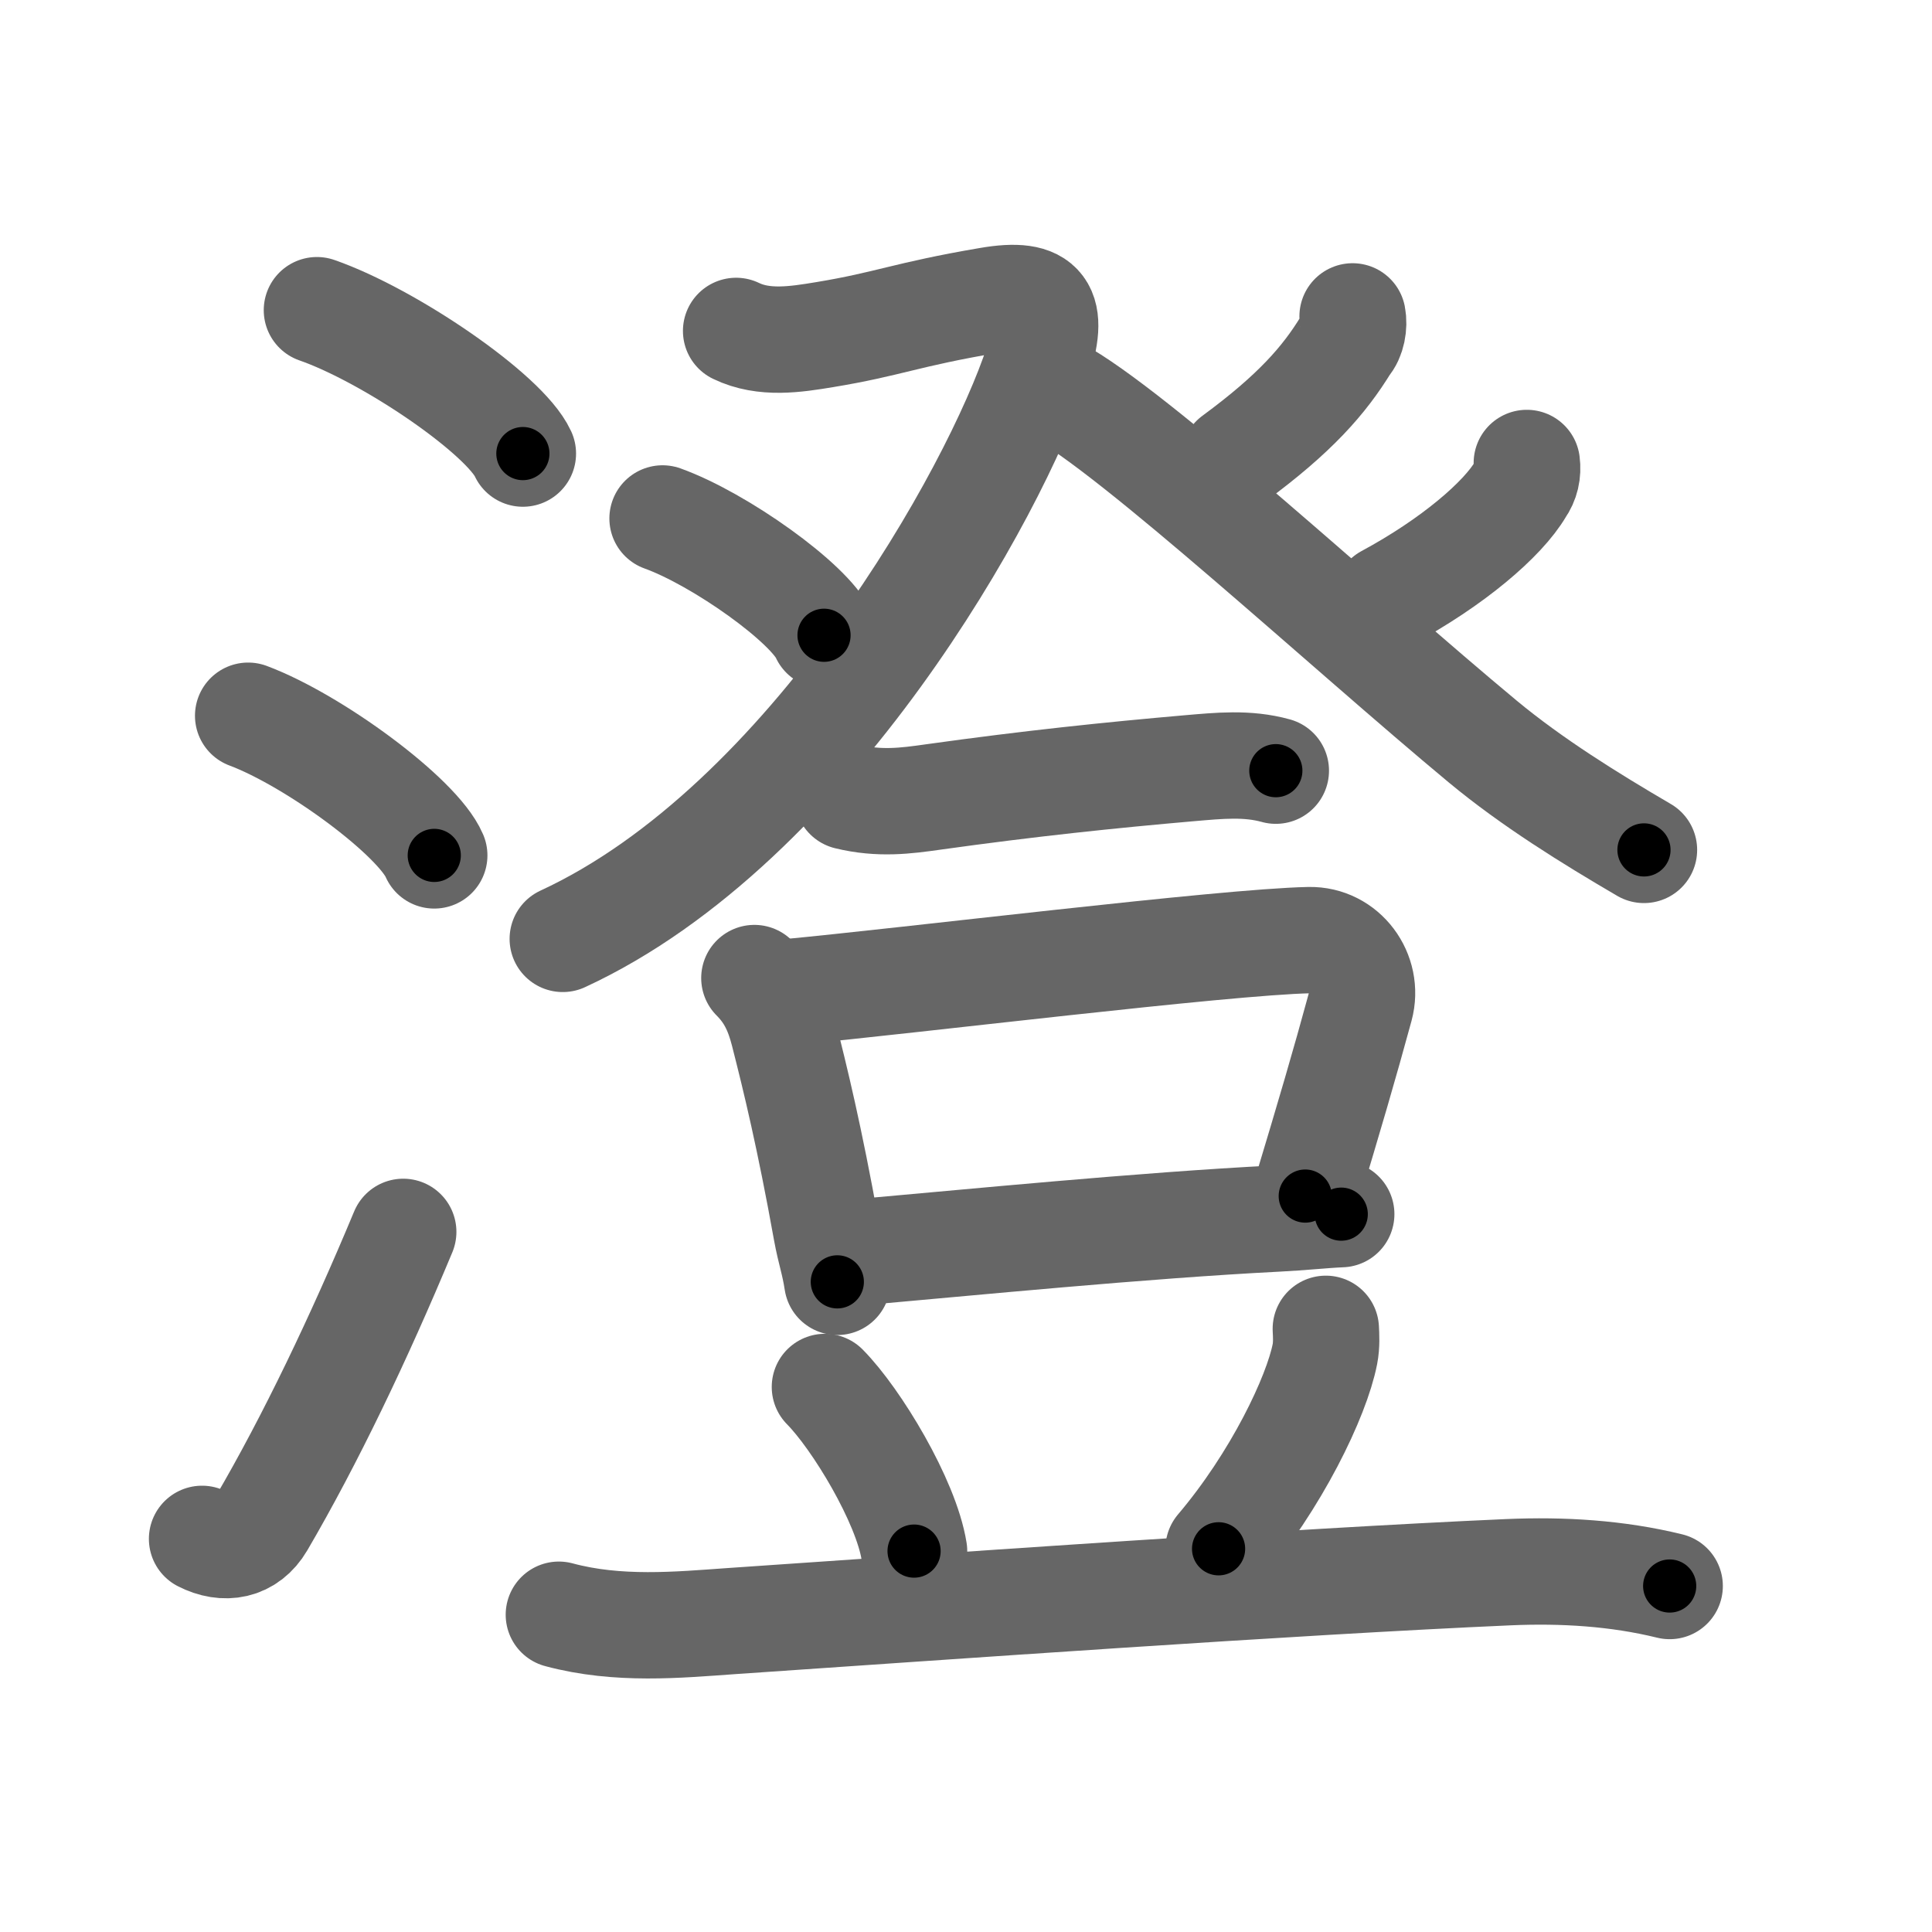 <svg xmlns="http://www.w3.org/2000/svg" width="109" height="109" viewBox="0 0 109 109" id="6f84"><g fill="none" stroke="#666" stroke-width="6" stroke-linecap="round" stroke-linejoin="round"><g><g><path d="M17.88,17.5c4.1,1.43,10.6,5.87,11.62,8.09" /><path d="M14,40.38c3.71,1.39,9.57,5.71,10.5,7.88" /><path d="M11.4,86.82c1.27,0.65,2.59,0.43,3.35-0.87c2.75-4.7,5.5-10.45,8-16.45" /></g><g p4:phon="登" xmlns:p4="http://kanjivg.tagaini.net"><g><g><path d="M41.53,18.67c1.57,0.76,3.36,0.48,4.99,0.21c3.64-0.6,4.56-1.13,9.26-1.93c3.12-0.54,3.75,0.48,2.75,3.55c-2.35,7.19-12.78,26-26.78,32.47" /><path d="M37.38,29.25c3.22,1.16,8.31,4.78,9.11,6.59" /></g><g><path d="M76.31,17.85c0.1,0.51-0.02,1.2-0.36,1.57c-1.24,2.03-2.89,3.92-6.33,6.45" /><path d="M59.58,21.99c4.4,2.35,16.44,13.51,24.09,19.86c2.75,2.28,6,4.3,9.08,6.1" /><path d="M86.14,26.12c0.07,0.54-0.04,1.03-0.35,1.47c-1,1.71-3.84,4.14-7.55,6.14" /></g></g><g><g><path d="M47.82,44.94c1.8,0.44,3.3,0.24,4.79,0.03c5.5-0.77,10.04-1.24,14.51-1.63c1.65-0.14,3.24-0.31,4.86,0.14" /></g><g><g><path d="M42.56,55.18c0.88,0.88,1.32,1.82,1.64,3.06c0.67,2.62,1.48,5.96,2.42,11.19c0.23,1.25,0.44,1.72,0.62,2.89" /><path d="M44.33,55.99c7.03-0.66,24.73-2.85,29.53-2.95c1.98-0.04,3.39,1.88,2.88,3.77c-0.87,3.2-1.75,6.2-3.1,10.67" /><path d="M48.57,70.64c6-0.53,15.93-1.51,23.43-1.89c1.43-0.07,2.68-0.21,3.67-0.25" /></g><path d="M46.54,78.25c1.79,1.81,4.58,6.44,5.03,9.26" /><path d="M74.8,74.97c0.02,0.35,0.05,0.91-0.05,1.42c-0.47,2.41-2.74,7.15-6,10.99" /><path d="M31.53,91.1c3.34,0.9,6.74,0.57,9.72,0.36c12.04-0.82,31.58-2.22,43.87-2.76c3.03-0.13,6.11,0.05,9.08,0.78" /></g></g></g></g></g><g fill="none" stroke="#000" stroke-width="3" stroke-linecap="round" stroke-linejoin="round"><path d="M17.88,17.5c4.1,1.43,10.6,5.87,11.62,8.09" stroke-dasharray="14.348" stroke-dashoffset="14.348"><animate attributeName="stroke-dashoffset" values="14.348;14.348;0" dur="0.143s" fill="freeze" begin="0s;6f84.click" /></path><path d="M14,40.38c3.71,1.39,9.57,5.71,10.5,7.88" stroke-dasharray="13.311" stroke-dashoffset="13.311"><animate attributeName="stroke-dashoffset" values="13.311" fill="freeze" begin="6f84.click" /><animate attributeName="stroke-dashoffset" values="13.311;13.311;0" keyTimes="0;0.518;1" dur="0.276s" fill="freeze" begin="0s;6f84.click" /></path><path d="M11.4,86.82c1.27,0.65,2.59,0.43,3.35-0.87c2.75-4.7,5.5-10.45,8-16.45" stroke-dasharray="22.178" stroke-dashoffset="22.178"><animate attributeName="stroke-dashoffset" values="22.178" fill="freeze" begin="6f84.click" /><animate attributeName="stroke-dashoffset" values="22.178;22.178;0" keyTimes="0;0.554;1" dur="0.498s" fill="freeze" begin="0s;6f84.click" /></path><path d="M41.53,18.67c1.57,0.76,3.36,0.48,4.99,0.21c3.64-0.6,4.56-1.13,9.26-1.93c3.12-0.54,3.75,0.48,2.75,3.55c-2.35,7.19-12.78,26-26.78,32.47" stroke-dasharray="63.866" stroke-dashoffset="63.866"><animate attributeName="stroke-dashoffset" values="63.866" fill="freeze" begin="6f84.click" /><animate attributeName="stroke-dashoffset" values="63.866;63.866;0" keyTimes="0;0.509;1" dur="0.978s" fill="freeze" begin="0s;6f84.click" /></path><path d="M37.38,29.25c3.22,1.16,8.31,4.78,9.11,6.59" stroke-dasharray="11.398" stroke-dashoffset="11.398"><animate attributeName="stroke-dashoffset" values="11.398" fill="freeze" begin="6f84.click" /><animate attributeName="stroke-dashoffset" values="11.398;11.398;0" keyTimes="0;0.896;1" dur="1.092s" fill="freeze" begin="0s;6f84.click" /></path><path d="M76.31,17.85c0.1,0.51-0.02,1.2-0.36,1.57c-1.24,2.03-2.89,3.92-6.33,6.45" stroke-dasharray="10.762" stroke-dashoffset="10.762"><animate attributeName="stroke-dashoffset" values="10.762" fill="freeze" begin="6f84.click" /><animate attributeName="stroke-dashoffset" values="10.762;10.762;0" keyTimes="0;0.91;1" dur="1.2s" fill="freeze" begin="0s;6f84.click" /></path><path d="M59.58,21.99c4.4,2.35,16.44,13.51,24.09,19.86c2.75,2.28,6,4.3,9.08,6.1" stroke-dasharray="42.2" stroke-dashoffset="42.2"><animate attributeName="stroke-dashoffset" values="42.2" fill="freeze" begin="6f84.click" /><animate attributeName="stroke-dashoffset" values="42.2;42.2;0" keyTimes="0;0.74;1" dur="1.622s" fill="freeze" begin="0s;6f84.click" /></path><path d="M86.14,26.12c0.07,0.54-0.04,1.03-0.35,1.47c-1,1.71-3.84,4.14-7.55,6.14" stroke-dasharray="11.374" stroke-dashoffset="11.374"><animate attributeName="stroke-dashoffset" values="11.374" fill="freeze" begin="6f84.click" /><animate attributeName="stroke-dashoffset" values="11.374;11.374;0" keyTimes="0;0.934;1" dur="1.736s" fill="freeze" begin="0s;6f84.click" /></path><path d="M47.82,44.94c1.8,0.44,3.3,0.24,4.79,0.03c5.5-0.77,10.04-1.24,14.51-1.63c1.65-0.14,3.24-0.31,4.86,0.14" stroke-dasharray="24.319" stroke-dashoffset="24.319"><animate attributeName="stroke-dashoffset" values="24.319" fill="freeze" begin="6f84.click" /><animate attributeName="stroke-dashoffset" values="24.319;24.319;0" keyTimes="0;0.877;1" dur="1.979s" fill="freeze" begin="0s;6f84.click" /></path><path d="M42.56,55.18c0.88,0.88,1.32,1.82,1.64,3.06c0.67,2.62,1.48,5.96,2.42,11.19c0.23,1.25,0.44,1.72,0.62,2.89" stroke-dasharray="17.927" stroke-dashoffset="17.927"><animate attributeName="stroke-dashoffset" values="17.927" fill="freeze" begin="6f84.click" /><animate attributeName="stroke-dashoffset" values="17.927;17.927;0" keyTimes="0;0.917;1" dur="2.158s" fill="freeze" begin="0s;6f84.click" /></path><path d="M44.33,55.99c7.03-0.66,24.73-2.85,29.53-2.95c1.98-0.04,3.39,1.88,2.88,3.77c-0.87,3.2-1.75,6.2-3.1,10.67" stroke-dasharray="46.29" stroke-dashoffset="46.29"><animate attributeName="stroke-dashoffset" values="46.29" fill="freeze" begin="6f84.click" /><animate attributeName="stroke-dashoffset" values="46.29;46.29;0" keyTimes="0;0.823;1" dur="2.621s" fill="freeze" begin="0s;6f84.click" /></path><path d="M48.57,70.64c6-0.53,15.93-1.51,23.43-1.89c1.43-0.07,2.68-0.21,3.67-0.25" stroke-dasharray="27.187" stroke-dashoffset="27.187"><animate attributeName="stroke-dashoffset" values="27.187" fill="freeze" begin="6f84.click" /><animate attributeName="stroke-dashoffset" values="27.187;27.187;0" keyTimes="0;0.906;1" dur="2.893s" fill="freeze" begin="0s;6f84.click" /></path><path d="M46.54,78.25c1.79,1.81,4.58,6.44,5.03,9.26" stroke-dasharray="10.65" stroke-dashoffset="10.65"><animate attributeName="stroke-dashoffset" values="10.65" fill="freeze" begin="6f84.click" /><animate attributeName="stroke-dashoffset" values="10.65;10.65;0" keyTimes="0;0.964;1" dur="3s" fill="freeze" begin="0s;6f84.click" /></path><path d="M74.8,74.97c0.02,0.35,0.05,0.91-0.05,1.42c-0.47,2.41-2.74,7.15-6,10.99" stroke-dasharray="14.048" stroke-dashoffset="14.048"><animate attributeName="stroke-dashoffset" values="14.048" fill="freeze" begin="6f84.click" /><animate attributeName="stroke-dashoffset" values="14.048;14.048;0" keyTimes="0;0.955;1" dur="3.14s" fill="freeze" begin="0s;6f84.click" /></path><path d="M31.53,91.1c3.34,0.9,6.74,0.57,9.72,0.36c12.04-0.82,31.58-2.22,43.87-2.76c3.03-0.13,6.11,0.05,9.08,0.78" stroke-dasharray="62.88" stroke-dashoffset="62.88"><animate attributeName="stroke-dashoffset" values="62.88" fill="freeze" begin="6f84.click" /><animate attributeName="stroke-dashoffset" values="62.88;62.88;0" keyTimes="0;0.869;1" dur="3.613s" fill="freeze" begin="0s;6f84.click" /></path></g></svg>